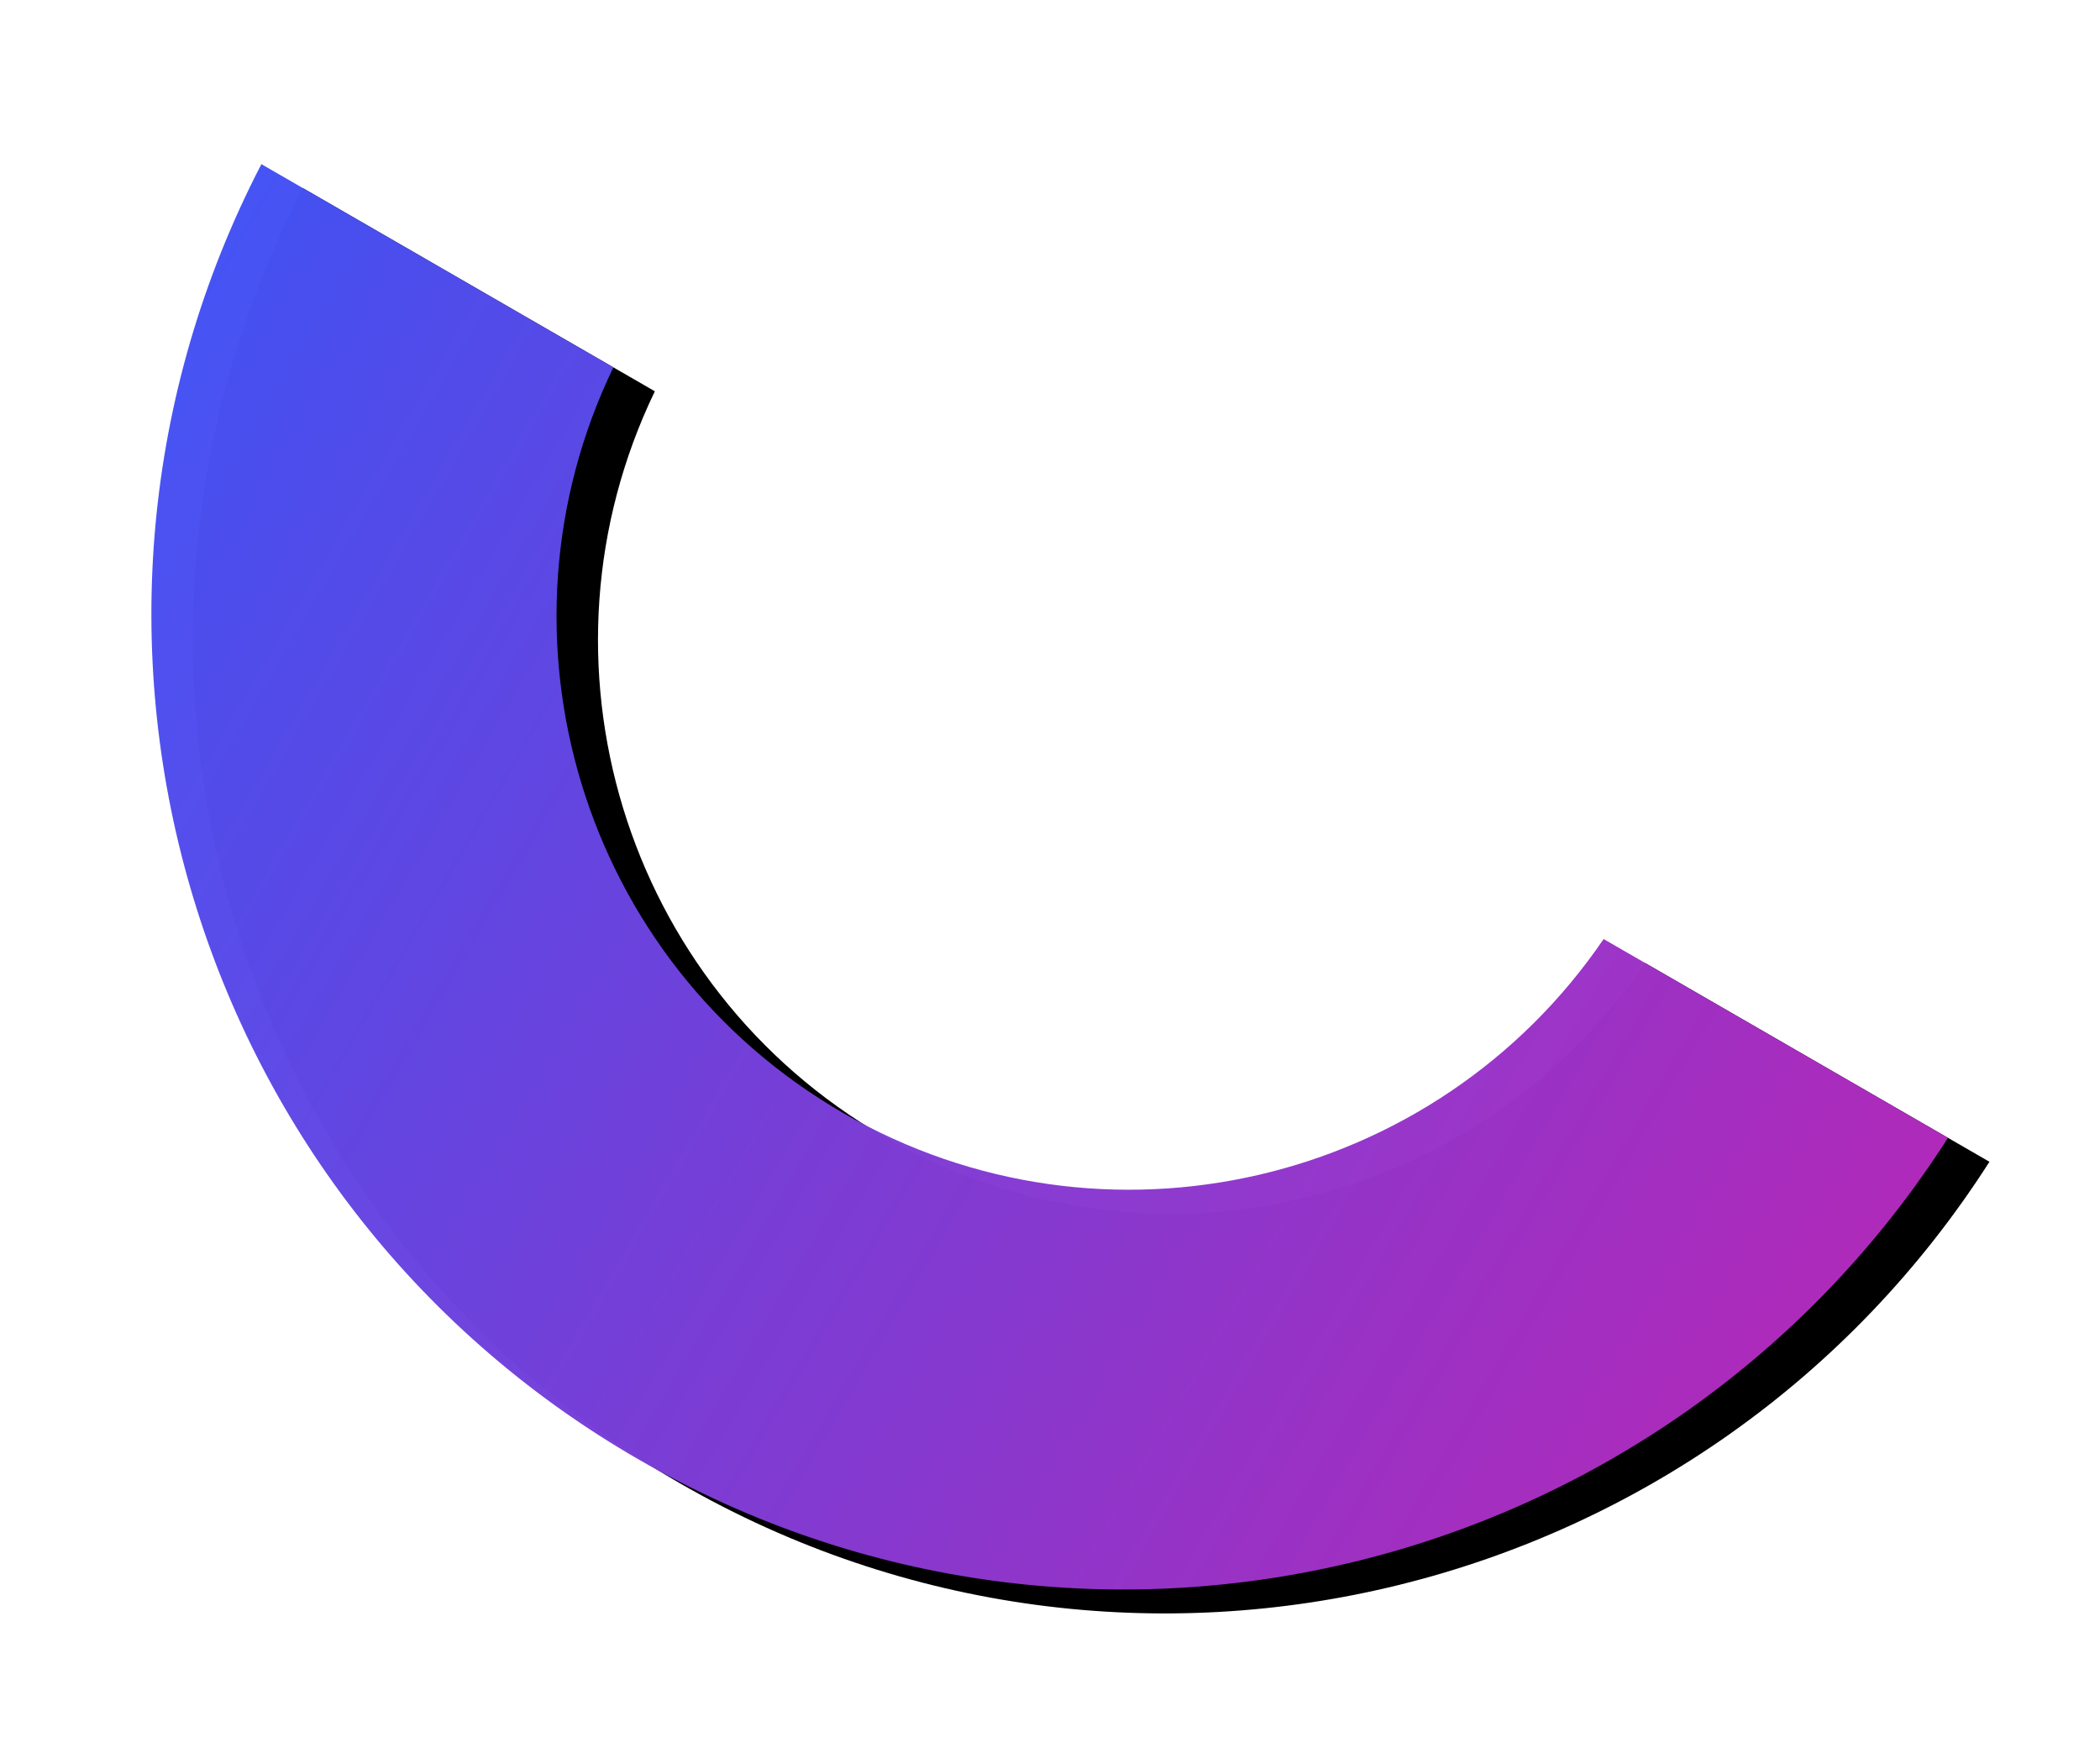 <svg xmlns="http://www.w3.org/2000/svg" xmlns:xlink="http://www.w3.org/1999/xlink" width="307" height="257" viewBox="0 0 307 257">
    <defs>
        <linearGradient id="c" x1="100%" y1="0%" y2="100%">
            <stop offset="0%" stop-color="#4252F4"/>
            <stop offset="100%" stop-color="#B22ABB"/>
        </linearGradient>
        <path id="b" d="M225.602 296.604c-75.926-3.422-136.429-65.846-136.429-142.352s60.503-138.93 136.43-142.353v59.415c-43.406 3.235-77.615 39.419-77.615 83.58 0 44.16 34.21 80.344 77.615 83.58v58.13z"/>
        <filter id="a" width="171.1%" height="134.1%" x="-35.5%" y="-14.6%" filterUnits="objectBoundingBox">
            <feOffset dy="7" in="SourceAlpha" result="shadowOffsetOuter1"/>
            <feGaussianBlur in="shadowOffsetOuter1" result="shadowBlurOuter1" stdDeviation="15"/>
            <feComposite in="shadowBlurOuter1" in2="SourceAlpha" operator="out" result="shadowBlurOuter1"/>
            <feColorMatrix in="shadowBlurOuter1" values="0 0 0 0 0 0 0 0 0 0 0 0 0 0 0 0 0 0 0.5 0"/>
        </filter>
    </defs>
    <g fill="none" fill-rule="evenodd" transform="rotate(-60 142.388 180.232)">
        <use fill="#000" filter="url(#a)" xlink:href="#b"/>
        <use fill="url(#c)" fill-opacity=".99" xlink:href="#b"/>
    </g>
</svg>
